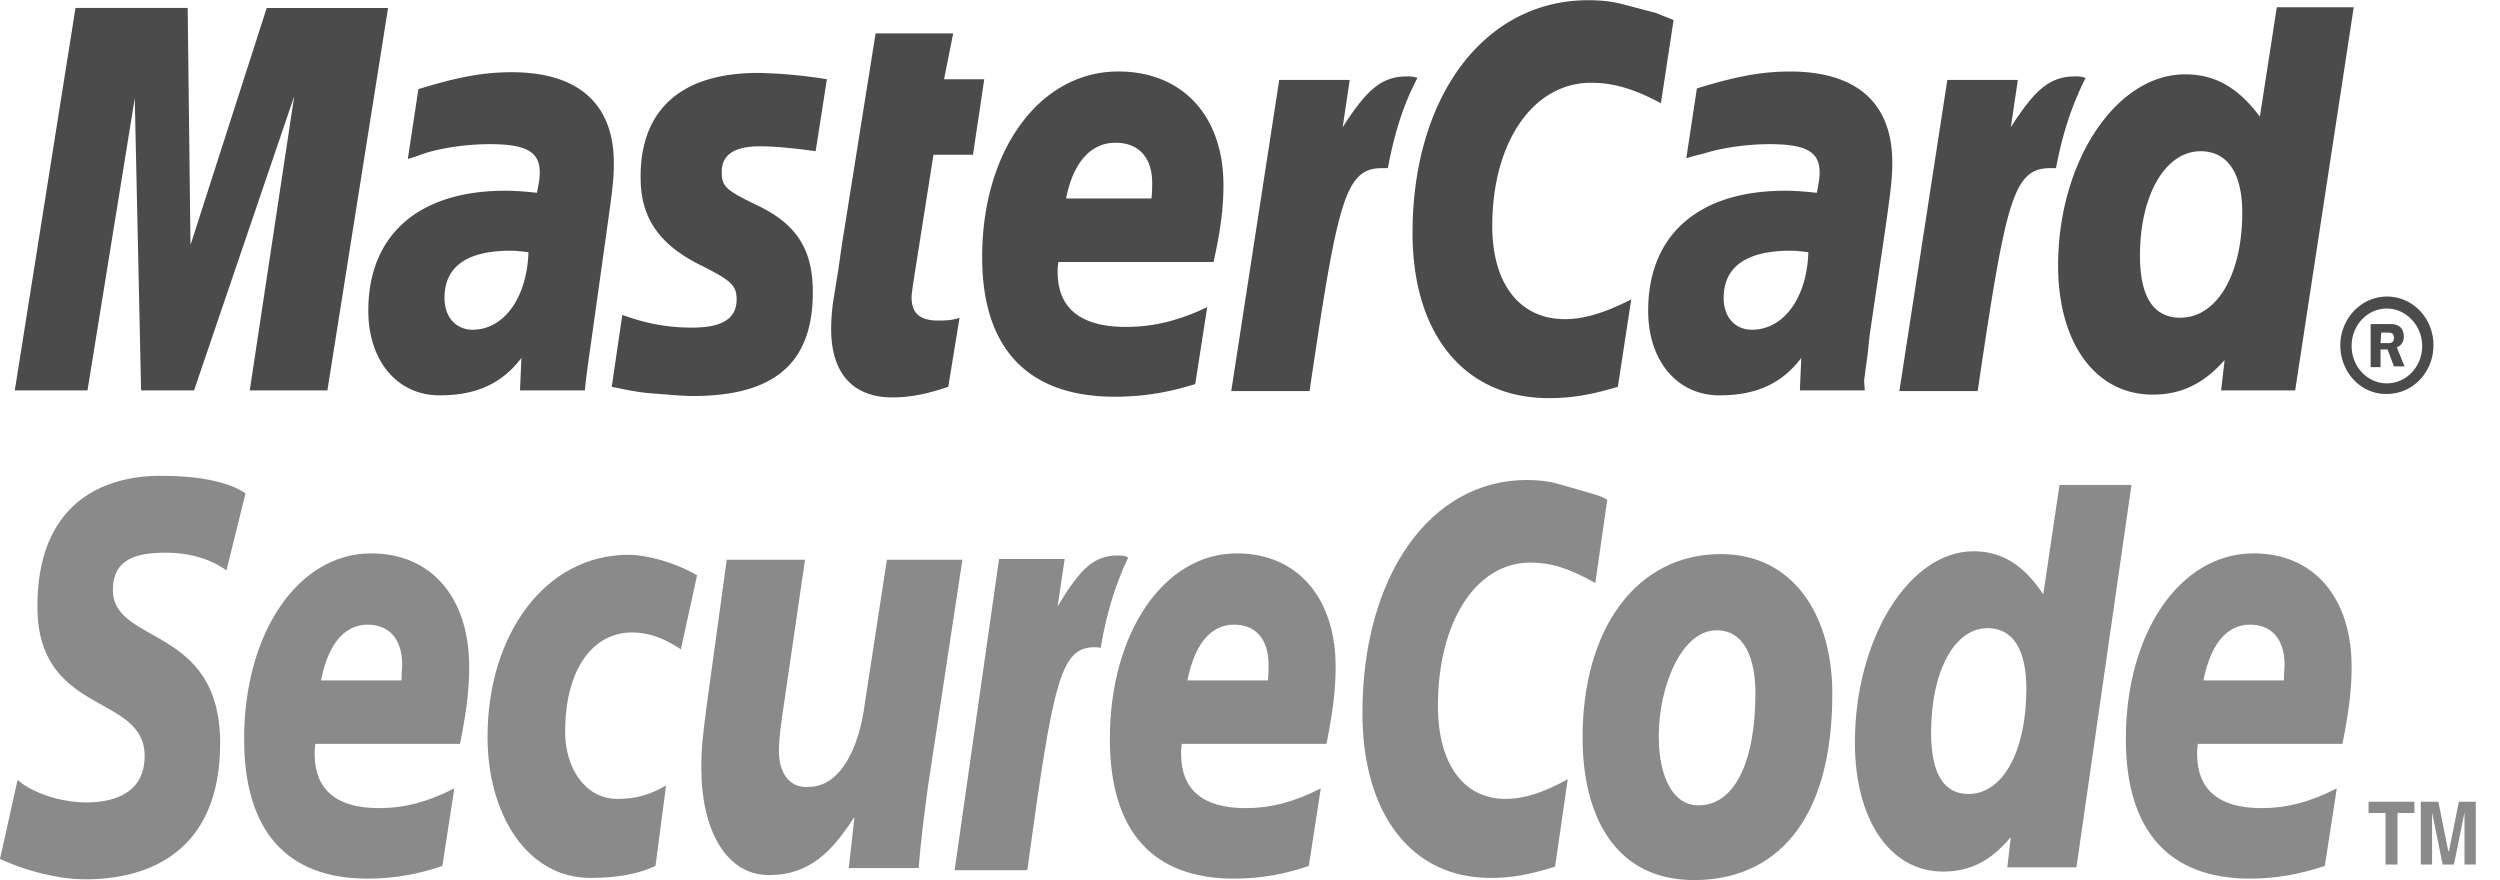 <svg xmlns="http://www.w3.org/2000/svg" width="71" height="25" viewBox="0 0 71 25">
    <g fill="none" fill-rule="evenodd">
        <path fill="#4B4B4C" d="M66.465 9.805c0-.762.601-1.383 1.323-1.383.741 0 1.322.621 1.322 1.383 0 .761-.58 1.383-1.322 1.383-.722.02-1.323-.602-1.323-1.383zm1.323 1.082c.56 0 1.002-.481 1.002-1.062 0-.581-.461-1.062-1.002-1.062-.561 0-1.002.48-1.002 1.062 0 .58.44 1.062 1.002 1.062zm-.18-.46h-.281V9.203h.5c.101 0 .221 0 .302.06.1.06.14.18.14.3 0 .14-.08.261-.2.3l.22.542h-.301l-.18-.481h-.2v.501zm0-.682h.16c.06 0 .12 0 .16-.02.04-.02.06-.08.06-.14 0-.04-.02-.1-.06-.12-.04-.02-.12-.02-.16-.02h-.14l-.02.3zM47.53.568l-.36 2.364c-.782-.42-1.364-.581-1.985-.581-1.643 0-2.805 1.683-2.805 4.068 0 1.643.781 2.645 2.064 2.645.54 0 1.142-.18 1.883-.562l-.38 2.485c-.822.24-1.343.32-1.964.32-2.385 0-3.867-1.803-3.867-4.688 0-3.887 2.043-6.613 4.99-6.613.38 0 .72.04 1.001.12l.922.241c.24.1.3.12.5.2M40.176 2.19c-.06-.02-.14-.02-.22-.02-.722 0-1.143.381-1.824 1.443l.2-1.342H36.33l-1.363 8.836h2.224c.801-5.41 1.002-6.332 2.064-6.332h.16c.2-1.061.461-1.843.842-2.564l-.08-.02M26.93 10.987c-.6.2-1.081.3-1.582.3-1.122 0-1.743-.68-1.743-1.943 0-.24.02-.521.06-.801l.14-.862.1-.701.962-6.032h2.204l-.26 1.303h1.142l-.321 2.144H26.51l-.581 3.687c-.02.16-.04.28-.04.36 0 .461.24.662.761.662.26 0 .441-.02.601-.08l-.32 1.963M18.194 5.056c0 1.122.521 1.883 1.683 2.465.882.44 1.043.58 1.043.981 0 .541-.401.802-1.263.802-.661 0-1.262-.1-1.984-.36l-.3 2.043.1.02.4.08c.141.02.321.06.582.08.52.04.941.08 1.222.08 2.325 0 3.407-.941 3.407-2.945 0-1.202-.441-1.923-1.564-2.464-.921-.442-1.022-.542-1.022-.963 0-.48.361-.72 1.082-.72.441 0 1.022.06 1.584.14l.32-2.044a13.73 13.73 0 0 0-1.943-.18c-2.505 0-3.367 1.342-3.347 2.985M65.183 11.088h-2.104l.1-.862c-.601.681-1.242.981-2.044.981-1.623 0-2.685-1.462-2.685-3.666 0-2.946 1.643-5.43 3.607-5.43.862 0 1.503.38 2.124 1.201l.48-3.105h2.185l-1.663 10.88zm-3.266-2.065c1.042 0 1.763-1.222 1.763-2.985 0-1.122-.42-1.743-1.182-1.743-1.002 0-1.723 1.242-1.723 2.965 0 1.162.38 1.763 1.142 1.763zM33.944 10.907c-.762.24-1.483.36-2.284.36-2.465 0-3.767-1.362-3.767-3.967 0-3.045 1.643-5.27 3.867-5.27 1.823 0 2.986 1.263 2.986 3.226 0 .642-.08 1.283-.281 2.185h-4.408c-.02.14-.02.2-.02.28 0 1.042.661 1.563 1.943 1.563.782 0 1.503-.18 2.305-.561l-.34 2.184zm-1.242-5.27c.02-.18.02-.34.02-.44 0-.722-.381-1.143-1.042-1.143-.701 0-1.203.561-1.403 1.583h2.425zM9.298 11.088H7.093l1.263-8.356-2.845 8.355H4.007l-.18-8.295-1.342 8.296H.42L2.144.226H5.33l.08 6.733L7.574.227h3.447l-1.723 10.86M15.008 7.16c-.24-.02-.34-.04-.5-.04-1.263 0-1.884.46-1.884 1.343 0 .54.32.901.801.901.882 0 1.543-.902 1.583-2.204zm1.603 3.928h-1.843l.04-.922c-.561.741-1.303 1.062-2.324 1.062-1.203 0-2.024-.982-2.024-2.405 0-2.164 1.442-3.406 3.887-3.406.26 0 .581.02.902.06.06-.3.08-.421.08-.581 0-.582-.381-.802-1.423-.802-.62 0-1.342.1-1.843.26l-.281.1-.2.06.3-1.983c1.102-.34 1.844-.48 2.645-.48 1.904 0 2.906.901 2.906 2.584 0 .441-.04.761-.18 1.763l-.441 3.147-.08.56-.06.441-.04.32-.02.222zM51.357 7.16c-.22-.02-.341-.04-.501-.04-1.263 0-1.904.46-1.904 1.343 0 .54.321.901.802.901.901 0 1.563-.902 1.603-2.204zm1.603 3.928h-1.844l.04-.922c-.56.741-1.302 1.062-2.324 1.062-1.202 0-2.024-.982-2.024-2.405 0-2.164 1.443-3.406 3.888-3.406.24 0 .58.02.901.06.06-.3.08-.421.08-.581 0-.582-.38-.802-1.422-.802-.621 0-1.343.1-1.844.26l-.32.08-.2.06.3-1.983c1.102-.34 1.843-.48 2.645-.48 1.903 0 2.905.901 2.905 2.584 0 .44-.04.762-.18 1.764L53.1 9.504l-.06.561-.06.441-.04.301.02.28zM59.152 2.19c-.06-.02-.14-.02-.22-.02-.722 0-1.143.381-1.825 1.443l.2-1.342h-2.003l-1.362 8.836h2.224c.801-5.41 1.002-6.332 2.064-6.332h.16c.2-1.061.481-1.843.842-2.564l-.08-.02"/>
        <path fill="#8A8A8B" d="M49.854 19.684c0 2.003-.621 3.186-1.603 3.186-.721.02-1.142-.782-1.142-1.964 0-1.403.641-3.006 1.643-3.006.821 0 1.102.862 1.102 1.784zm2.184.02c0-2.225-1.102-3.968-3.166-3.968-2.385 0-3.927 2.104-3.927 5.21 0 2.224.921 4.048 3.166 4.048 2.264 0 3.927-1.603 3.927-5.29zM45.646 14.193l-.34 2.365c-.742-.421-1.263-.581-1.844-.581-1.543 0-2.625 1.683-2.625 4.067 0 1.643.721 2.645 1.924 2.645.52 0 1.082-.18 1.763-.56l-.36 2.484c-.762.24-1.263.32-1.844.32-2.224 0-3.627-1.803-3.627-4.688 0-3.888 1.923-6.613 4.669-6.613.36 0 .661.04.922.12l.841.241c.28.08.34.1.521.2M31.96 15.796c-.06-.02-.14-.02-.22-.02-.681 0-1.062.381-1.703 1.443l.2-1.343h-1.864l-1.262 8.837h2.064c.741-5.41.942-6.332 1.923-6.332.06 0 .06 0 .161.02.18-1.062.44-1.843.781-2.565l-.08-.04M58.971 24.633h-1.964l.1-.862c-.56.681-1.162.982-1.923.982-1.503 0-2.505-1.463-2.505-3.667 0-2.945 1.543-5.43 3.367-5.43.8 0 1.422.38 1.983 1.222l.461-3.106h2.044l-1.563 10.86zm-3.066-2.084c.982 0 1.643-1.222 1.643-2.986 0-1.122-.38-1.723-1.102-1.723-.941 0-1.603 1.223-1.603 2.965 0 1.163.36 1.744 1.062 1.744zM12.564 24.593c-.701.24-1.383.36-2.124.36-2.305 0-3.507-1.362-3.507-3.967 0-3.026 1.543-5.27 3.607-5.27 1.703 0 2.785 1.242 2.785 3.226 0 .642-.08 1.283-.26 2.184H8.956c-.02.14-.02.2-.02.28 0 1.023.621 1.544 1.824 1.544.74 0 1.402-.18 2.143-.561l-.34 2.204zm-1.162-5.27c0-.18.02-.34.02-.441 0-.721-.361-1.142-.982-1.142-.661 0-1.122.56-1.323 1.583h2.285zM37.17 24.593c-.701.24-1.383.36-2.124.36-2.325 0-3.526-1.362-3.526-3.967 0-3.026 1.542-5.27 3.606-5.27 1.703 0 2.806 1.242 2.806 3.226 0 .642-.08 1.283-.26 2.184h-4.109c-.02.14-.02.2-.02.28 0 1.023.621 1.544 1.824 1.544.741 0 1.403-.18 2.144-.561l-.341 2.204zm-1.162-5.27c.02-.18.02-.34.02-.441 0-.721-.36-1.142-.982-1.142-.661 0-1.122.56-1.323 1.583h2.285zM66.025 24.593c-.722.24-1.403.36-2.125.36-2.304 0-3.526-1.362-3.526-3.967 0-3.026 1.543-5.27 3.627-5.27 1.703 0 2.785 1.242 2.785 3.226 0 .642-.08 1.283-.26 2.184h-4.108c-.02.14-.02.2-.02.28 0 1.023.62 1.544 1.823 1.544.742 0 1.403-.18 2.144-.561l-.34 2.204zm-1.163-5.27c0-.18.02-.34.02-.441 0-.721-.36-1.142-.982-1.142-.66 0-1.122.56-1.322 1.583h2.284zM6.432 16.197c-.4-.28-.962-.5-1.723-.5-.842 0-1.503.18-1.503 1.06 0 1.564 3.046.983 3.046 4.35 0 3.065-2.004 3.866-3.827 3.866-.802 0-1.744-.26-2.425-.58l.5-2.245c.422.38 1.243.641 1.945.641.66 0 1.663-.18 1.663-1.322 0-1.783-3.046-1.122-3.046-4.248 0-2.865 1.783-3.707 3.507-3.707.961 0 1.883.14 2.404.5l-.541 2.185M18.615 24.593c-.42.2-1.002.34-1.844.34-1.803 0-2.925-1.803-2.925-4.007 0-2.886 1.623-5.17 4.008-5.17.52 0 1.322.22 1.943.581l-.46 2.104c-.441-.3-.902-.48-1.383-.48-1.102 0-1.904 1.021-1.904 2.825 0 1.042.581 1.903 1.483 1.903.541 0 .922-.12 1.383-.38l-.3 2.284M26.35 22.368c-.1.762-.2 1.503-.26 2.285h-1.985l.16-1.423h-.02c-.62.962-1.262 1.623-2.404 1.623-1.242 0-1.923-1.322-1.923-3.025 0-.601.04-.922.16-1.844l.561-4.088h2.224l-.6 4.108c-.061.44-.141.882-.141 1.342 0 .522.24 1.043.841 1.002.902 0 1.443-1.102 1.603-2.404l.622-4.048h2.144l-.982 6.472M68.088 24.553h-.34V23.09h-.481v-.32h1.302v.32h-.48v1.463M70.313 24.553h-.321V23.07l-.3 1.483h-.321l-.3-1.483v1.483h-.321V22.77h.5l.281 1.402h.02l.28-1.402h.481v1.783"/>
    </g>
</svg>
